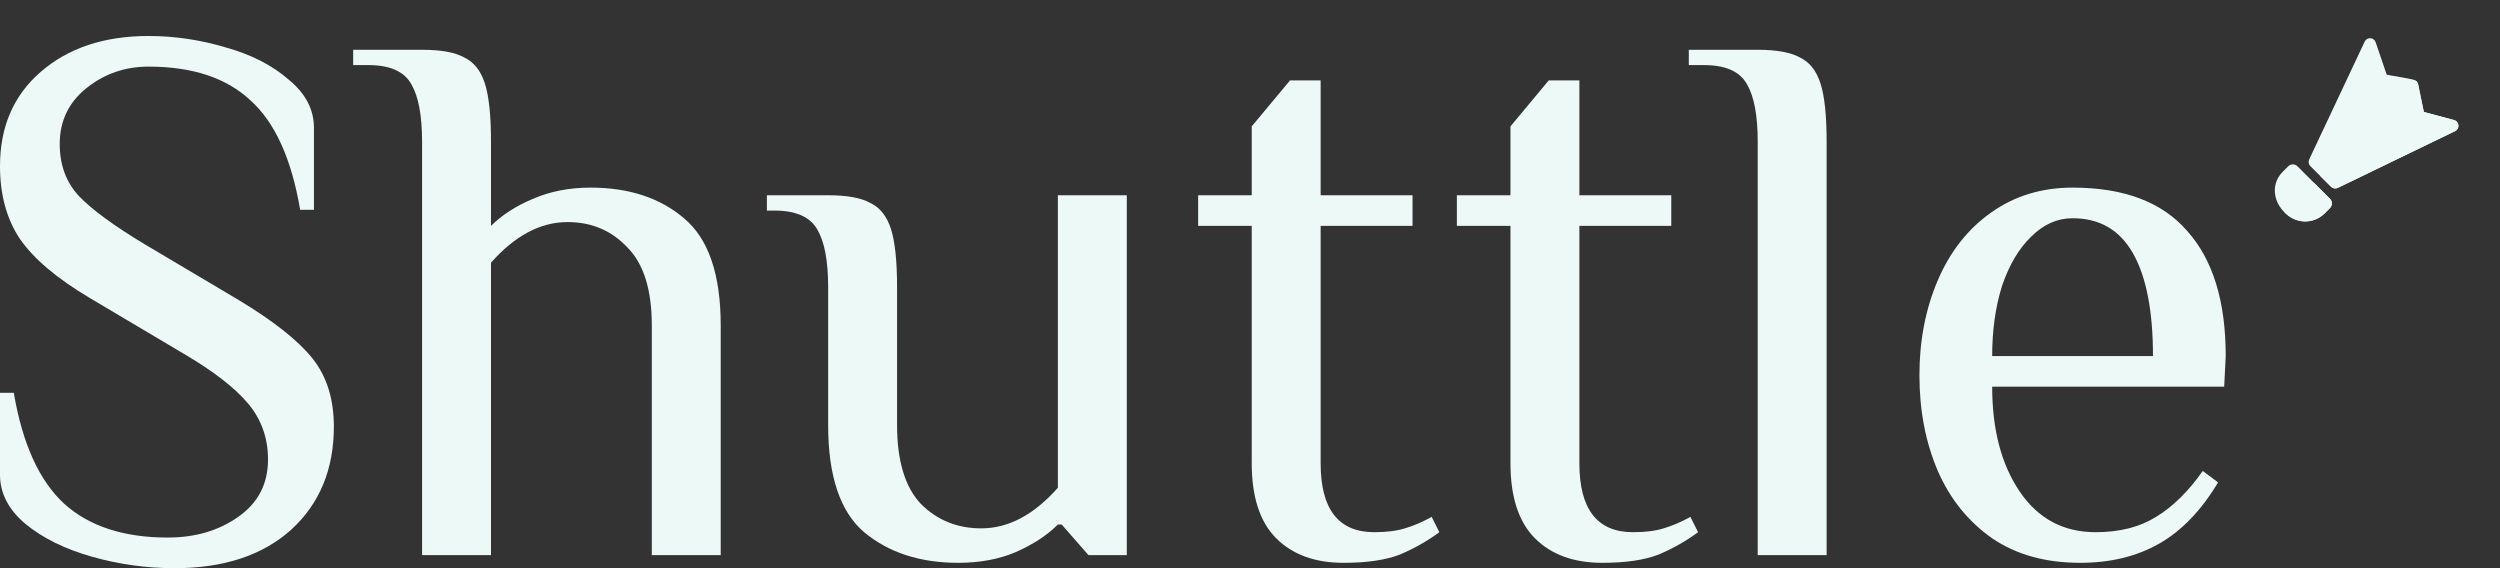 <svg width="550" height="125" viewBox="0 0 550 125" fill="none" xmlns="http://www.w3.org/2000/svg">
<rect x="0" y="0" width="550" height="125" fill="#333333" stroke="none"/>
<path d="M38.41 125C32.233 125 26.168 124.158 20.216 122.473C14.263 120.788 9.378 118.374 5.559 115.229C1.853 112.084 0 108.491 0 104.447V86.422H3.032C4.942 97.653 8.648 105.795 14.151 110.849C19.654 115.791 27.235 118.261 36.894 118.261C42.958 118.261 48.124 116.745 52.392 113.713C56.772 110.681 58.962 106.469 58.962 101.078C58.962 96.361 57.502 92.262 54.582 88.78C51.662 85.299 46.945 81.649 40.431 77.83L19.71 65.532C12.523 61.265 7.412 56.941 4.38 52.561C1.46 48.181 0 42.846 0 36.557C0 27.909 2.976 21.002 8.929 15.836C14.993 10.557 22.911 7.918 32.682 7.918C38.41 7.918 44.081 8.76 49.697 10.445C55.312 12.017 59.917 14.376 63.511 17.52C67.217 20.553 69.07 24.09 69.07 28.134V46.159H66.038C64.129 34.928 60.478 26.898 55.088 22.069C49.809 17.127 42.34 14.656 32.682 14.656C27.516 14.656 22.967 16.229 19.036 19.373C15.106 22.518 13.14 26.617 13.14 31.671C13.14 36.276 14.544 40.094 17.352 43.127C20.272 46.159 25.101 49.697 31.84 53.74L52.561 66.038C60.198 70.642 65.588 74.91 68.733 78.841C71.878 82.772 73.45 87.77 73.45 93.834C73.45 103.268 70.305 110.849 64.016 116.577C57.727 122.192 49.191 125 38.41 125Z" fill="#ECF9F6"/>
<path d="M92.858 31.166C92.858 25.438 92.072 21.227 90.499 18.531C88.927 15.723 85.782 14.319 81.065 14.319H77.696V10.95H92.858C97.013 10.95 100.102 11.512 102.123 12.635C104.257 13.646 105.773 15.555 106.672 18.363C107.57 21.17 108.019 25.438 108.019 31.166V49.697C110.378 47.338 113.41 45.373 117.116 43.801C120.935 42.116 125.203 41.274 129.92 41.274C138.343 41.274 145.194 43.52 150.472 48.012C155.863 52.505 158.558 60.366 158.558 71.597V122.136H143.397V71.597C143.397 63.735 141.6 58.008 138.006 54.414C134.524 50.708 130.144 48.855 124.866 48.855C118.913 48.855 113.298 51.831 108.019 57.783V122.136H92.858V31.166Z" fill="#ECF9F6"/>
<path d="M210.832 123.821C202.409 123.821 195.502 121.575 190.111 117.082C184.833 112.59 182.193 104.728 182.193 93.497V63.174C182.193 57.446 181.407 53.234 179.835 50.539C178.263 47.731 175.118 46.328 170.401 46.328H168.716V42.958H182.193C186.349 42.958 189.437 43.52 191.459 44.643C193.593 45.654 195.109 47.563 196.007 50.371C196.906 53.178 197.355 57.446 197.355 63.174V93.497C197.355 101.359 199.096 107.143 202.577 110.849C206.171 114.443 210.607 116.24 215.886 116.24C221.838 116.24 227.454 113.264 232.732 107.311V42.958H247.894V122.136H239.471L233.575 115.398H232.732C230.374 117.756 227.285 119.778 223.467 121.462C219.761 123.035 215.549 123.821 210.832 123.821Z" fill="#ECF9F6"/>
<path d="M295.596 123.821C289.306 123.821 284.365 122.024 280.771 118.43C277.177 114.836 275.38 109.333 275.38 101.921V49.697H263.588V42.958H275.38V27.797L283.803 17.689H290.542V42.958H310.757V49.697H290.542V101.921C290.542 112.028 294.472 117.082 302.334 117.082C305.03 117.082 307.276 116.801 309.073 116.24C310.982 115.678 312.947 114.836 314.969 113.713L316.654 117.082C314.07 118.991 311.207 120.62 308.062 121.968C304.917 123.203 300.762 123.821 295.596 123.821Z" fill="#ECF9F6"/>
<path d="M352.518 123.821C346.229 123.821 341.287 122.024 337.693 118.43C334.099 114.836 332.302 109.333 332.302 101.921V49.697H320.51V42.958H332.302V27.797L340.725 17.689H347.464V42.958H367.68V49.697H347.464V101.921C347.464 112.028 351.395 117.082 359.256 117.082C361.952 117.082 364.198 116.801 365.995 116.24C367.904 115.678 369.87 114.836 371.891 113.713L373.576 117.082C370.993 118.991 368.129 120.62 364.984 121.968C361.839 123.203 357.684 123.821 352.518 123.821Z" fill="#ECF9F6"/>
<path d="M386.698 31.166C386.698 25.438 385.911 21.227 384.339 18.531C382.767 15.723 379.622 14.319 374.905 14.319H371.536V10.95H386.698C390.853 10.95 393.941 11.512 395.963 12.635C398.097 13.646 399.613 15.555 400.512 18.363C401.41 21.17 401.859 25.438 401.859 31.166V122.136H386.698V31.166Z" fill="#ECF9F6"/>
<path d="M457.652 123.821C450.015 123.821 443.557 122.024 438.279 118.43C433 114.724 429.013 109.782 426.318 103.605C423.623 97.316 422.275 90.296 422.275 82.547C422.275 74.91 423.623 67.947 426.318 61.658C429.013 55.368 432.888 50.427 437.942 46.833C443.108 43.127 449.117 41.274 455.968 41.274C467.311 41.274 475.734 44.474 481.237 50.876C486.853 57.165 489.66 66.319 489.66 78.336L489.323 85.074H438.279C438.279 94.508 440.3 102.201 444.344 108.154C448.387 114.106 453.946 117.082 461.022 117.082C466.3 117.082 470.736 115.959 474.33 113.713C478.036 111.467 481.462 108.098 484.606 103.605L487.976 106.132C484.269 112.309 479.946 116.801 475.004 119.609C470.062 122.417 464.278 123.821 457.652 123.821ZM473.656 78.336C473.656 68.452 472.196 60.928 469.276 55.761C466.356 50.595 461.92 48.012 455.968 48.012C452.598 48.012 449.566 49.36 446.871 52.055C444.175 54.638 442.041 58.232 440.469 62.837C439.009 67.442 438.279 72.608 438.279 78.336H473.656Z" fill="#ECF9F6"/>
<g clip-path="url(#clip0_201_19)">
<path d="M540.136 28.838L514.32 41.332C514.078 41.452 513.804 41.494 513.537 41.451C513.27 41.408 513.023 41.283 512.83 41.093L508.276 36.539C508.086 36.348 507.961 36.103 507.916 35.838C507.872 35.572 507.911 35.3 508.027 35.057L520.236 9.14C520.348 8.908 520.526 8.715 520.748 8.584C520.97 8.453 521.226 8.391 521.483 8.406C521.74 8.421 521.987 8.512 522.193 8.667C522.398 8.822 522.553 9.035 522.637 9.278L525.075 16.427C525.306 16.528 531.424 17.439 531.442 17.733C531.719 17.921 531.914 18.207 531.985 18.534L533.245 24.634L539.906 26.418C540.16 26.489 540.387 26.635 540.556 26.837C540.725 27.038 540.829 27.287 540.854 27.549C540.879 27.811 540.824 28.075 540.696 28.305C540.567 28.535 540.372 28.721 540.136 28.838Z" fill="#ECF9F6"/>
<path d="M512.589 45.78L511.391 46.978C510.443 47.911 509.213 48.505 507.893 48.666C506.573 48.827 505.236 48.547 504.092 47.868C500.447 45.739 499.065 40.938 502.198 37.785L503.396 36.587C503.667 36.316 504.035 36.163 504.419 36.163C504.803 36.163 505.172 36.316 505.443 36.587L512.609 43.753C512.872 44.026 513.017 44.392 513.013 44.771C513.009 45.15 512.857 45.512 512.589 45.78V45.78Z" fill="#ECF9F6"/>
<path d="M540.136 28.838L514.32 41.332C514.078 41.452 513.804 41.494 513.537 41.451C513.27 41.408 513.023 41.283 512.83 41.093L510.456 38.719L531.442 17.733C531.719 17.921 531.914 18.207 531.985 18.534L533.245 24.634L539.906 26.418C540.16 26.489 540.387 26.635 540.556 26.837C540.725 27.038 540.829 27.287 540.854 27.549C540.879 27.811 540.824 28.075 540.696 28.305C540.567 28.535 540.373 28.721 540.136 28.838V28.838Z" fill="#ECF9F6"/>
<path d="M512.589 45.78L511.391 46.978C510.798 47.557 510.093 48.009 509.319 48.307C508.545 48.605 507.719 48.742 506.891 48.71C506.062 48.679 505.249 48.479 504.5 48.123C503.752 47.767 503.083 47.262 502.536 46.64L509.016 40.16L512.589 43.733C512.86 44.004 513.013 44.372 513.013 44.756C513.013 45.14 512.86 45.508 512.589 45.78V45.78Z" fill="#ECF9F6"/>
</g>
<defs>
<clipPath id="clip0_201_19">
<rect width="46.328" height="46.328" fill="white" transform="translate(516.417) rotate(45)"/>
</clipPath>
</defs>
</svg>
